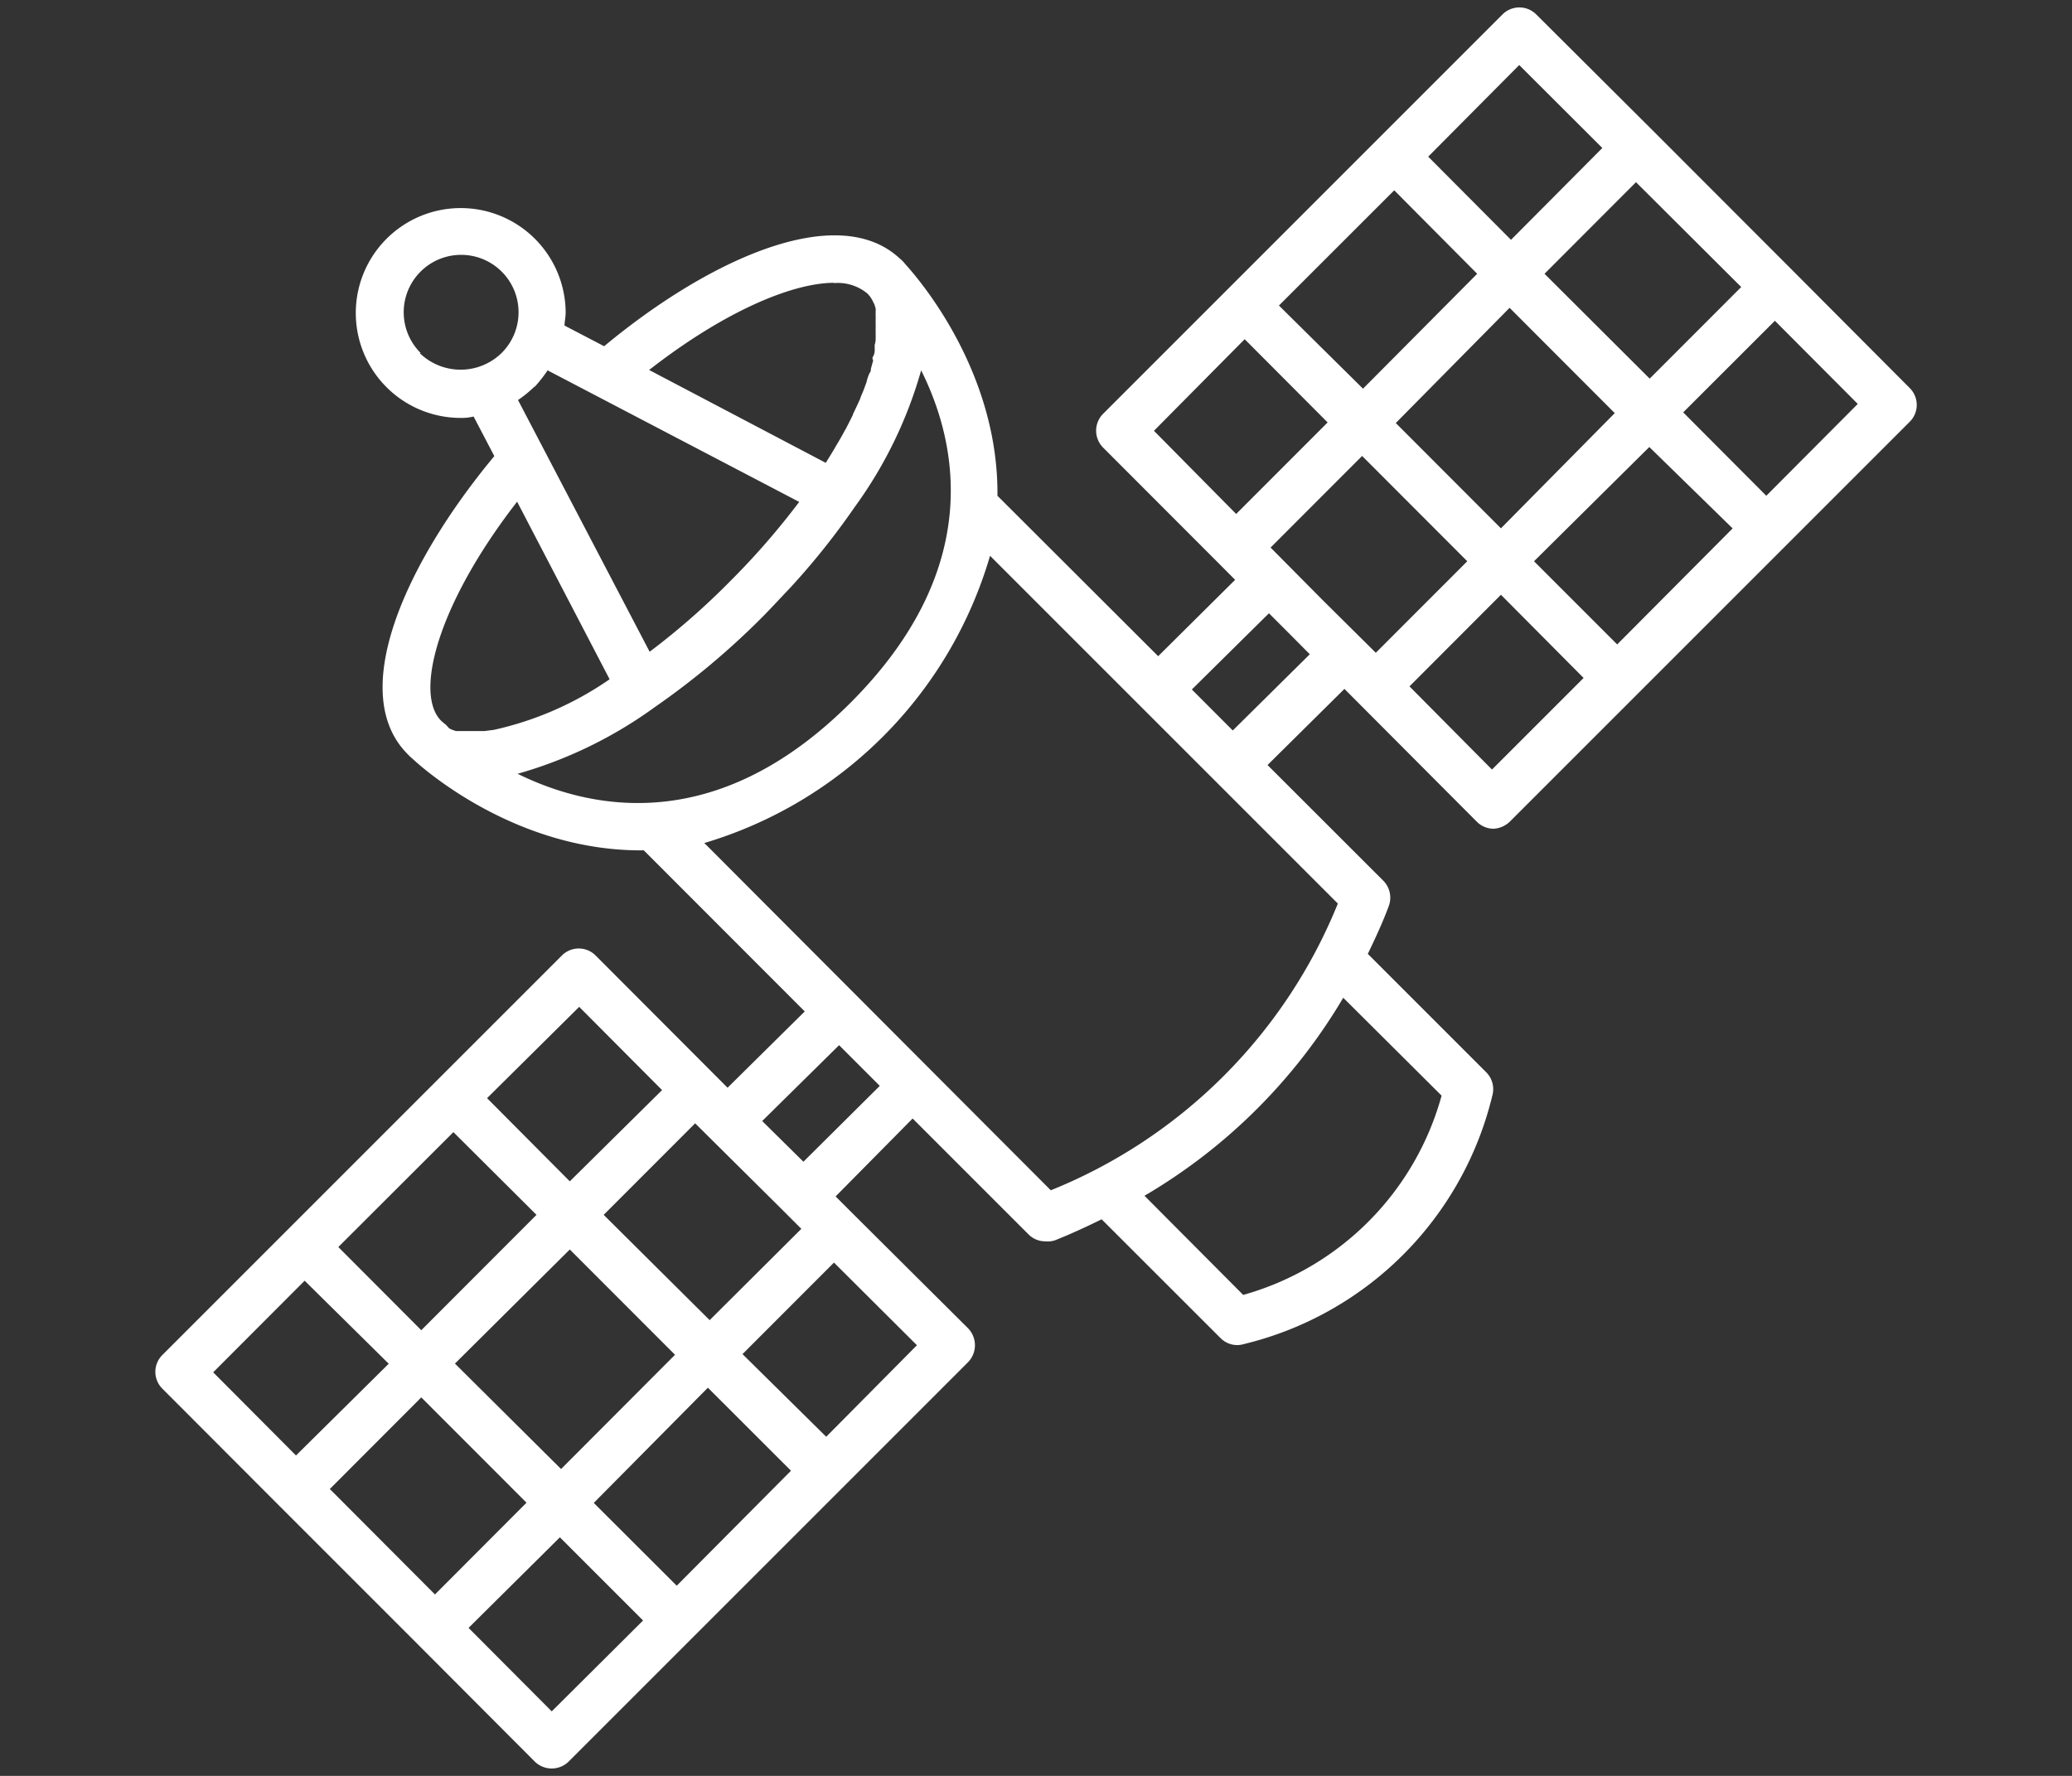 <svg xmlns="http://www.w3.org/2000/svg" viewBox="0 0 280 240"><rect x="0" y="0" width="280" height="240" fill="#333333" stroke="none"/><path d="M41.17,173.08,52.53,184.3,40,196.7,28.81,185.46ZM61.27,153,72.5,164.18,56.93,179.77,45.72,168.53Zm17-16.93,11.2,11.25L77,159.65,65.82,148.41Zm27.12,27.1,2.9,2.9L95.9,178.41,81.58,164.18l12.36-12.37Zm8-21.92,5.5,5.5L108.57,157,103,151.5ZM95.18,113.93a57.24,57.24,0,0,0,38.61-38.82l47,47A70.12,70.12,0,0,1,142,160.86Zm-25.12-9.39a58.74,58.74,0,0,0,18.46-9,104.33,104.33,0,0,0,14.65-12.3c1.23-1.26,2.44-2.57,3.62-3.81a98.89,98.89,0,0,0,8.69-10.88,58.2,58.2,0,0,0,9-18.5c5.14,10.29,8.25,27.12-9.54,44.92s-34.7,14.67-45,9.6Zm-3.21-5.92-1.39.18H61.61l-.52-.18-.38-.18-.47-.51-.33-.26-.31-.28C56,93.76,59.06,81.75,69.88,67.8l12.5,24a44.23,44.23,0,0,1-15.66,6.84Zm-10-50.91a7.76,7.76,0,1,1,11-.07l-.07.07a7.93,7.93,0,0,1-11.07,0Zm15.42,4.55A18.1,18.1,0,0,0,74,50.05l34,17.78a101.29,101.29,0,0,1-9.44,10.83,98.56,98.56,0,0,1-10.77,9.42L70,54.06a15.25,15.25,0,0,0,2.21-1.8m40.51-14a6.22,6.22,0,0,1,4.53,1.44l.31.36a2.36,2.36,0,0,1,.2.31,2.22,2.22,0,0,1,.23.43,3.76,3.76,0,0,1,.18.36l.16.52a2.8,2.8,0,0,1,0,.41v.59a4,4,0,0,1,0,.49c0,.23,0,.47,0,.7a4.34,4.34,0,0,1,0,.51v.8a4.51,4.51,0,0,1,0,.52,2.32,2.32,0,0,1-.13.9v.57a1.76,1.76,0,0,1-.21,1c-.2.33,0,.38,0,.56l-.31,1.14a.72.72,0,0,1-.18.56,6.68,6.68,0,0,0-.41,1.24l-.2.54c-.16.46-.36.95-.57,1.41a2.22,2.22,0,0,1-.18.49c-.23.51-.46,1-.72,1.54s-.13.31-.18.44c-.28.59-.61,1.21-.92,1.83l-.16.26c-.31.59-.64,1.18-1,1.77l-.24.41c-.41.72-.87,1.44-1.33,2.19L87.72,50c10.26-8,19.43-11.78,25-11.78m58.76,44.66,2.78,2.78L177,88.42l-10.41,10.3-5.53-5.54ZM155.94,58.22,168.2,45.84l11.21,11.25L167.05,69.46Zm32.47-32.5L199.62,37,184.19,52.53,172.83,41.29ZM205.3,8.79,216.53,20,204.19,32.41,193,21.17Zm30,30L222.93,51.17,208.72,37l12.36-12.38Zm15.75,15.8L238.69,67,227.46,55.73l12.39-12.38ZM218.54,87.09,207.3,75.85l15.58-15.44,11.26,11ZM201.62,104,190.47,92.76l12.36-12.38L214,91.62Zm-13-46.83L204,41.6l14.21,14.23L202.83,71.4Zm-9.81,24L171.7,74l12.37-12.38,14.21,14.23L185.92,88.22Zm16,66.9A38.58,38.58,0,0,1,168,175L154.66,161.6a75.6,75.6,0,0,0,26.86-26.76Zm-70.9,33.73-12.26,12.37L100.34,183l12.36-12.37Zm-32.46,32.5L80.24,203.11l15.42-15.57,11.23,11.22ZM74.56,231.28,63.32,220l12.34-12.24L86.9,219Zm-13.08-47L77,168.86l14.22,14.23L75.82,198.53ZM44.57,201.23l12.36-12.38,14.22,14.23-12.37,12.4Zm-6.81,2.29h0l18.76,18.76,15.76,15.8a3.27,3.27,0,0,0,4.55,0l54-54a3.29,3.29,0,0,0,0-4.56L115,163.77l-2.08-2.08,10.41-10.53L139,166.83a3.18,3.18,0,0,0,2.26.93,3.26,3.26,0,0,0,1.28-.13c2.19-.87,4.3-1.85,6.33-2.85l16.06,16.05a3.2,3.2,0,0,0,2.26.95,3.29,3.29,0,0,0,.88-.13,45.53,45.53,0,0,0,33.6-33.6,3.23,3.23,0,0,0-.83-3.14l-16-16c1-2.08,2-4.22,2.82-6.43a3.26,3.26,0,0,0-.72-3.45l-15.65-15.64L181.68,93.1,199.52,111a3.25,3.25,0,0,0,2.26,1,3.41,3.41,0,0,0,2.29-1l54-54a3.19,3.19,0,0,0,.95-2.27,3.23,3.23,0,0,0-.95-2.29L242.29,36.6,223.53,17.82,207.59,1.94a3.22,3.22,0,0,0-4.54,0h0l-54,54a3.24,3.24,0,0,0,0,4.53l15.78,15.8,2.08,2.09L156.51,88.68,134.79,67c.16-16.31-10-28.61-12.46-31.31a4.69,4.69,0,0,0-.52-.57l-.38-.33c-8.43-7.57-25.71.3-39.79,12L76.29,44c0-.56.15-1.13.15-1.72a14.18,14.18,0,1,0-14.18,14.2A6.68,6.68,0,0,0,64,56.29l2.8,5.35c-12,14.43-20,32.06-11.67,40.32a6.28,6.28,0,0,0,.59.56c2.77,2.57,14.86,12.4,30.84,12.4H87l21.75,21.77L98.32,147,80.48,129.12a3.22,3.22,0,0,0-4.54,0h0l-54,54a3.21,3.21,0,0,0,0,4.55h0Z" style="fill:#fff"/></svg>